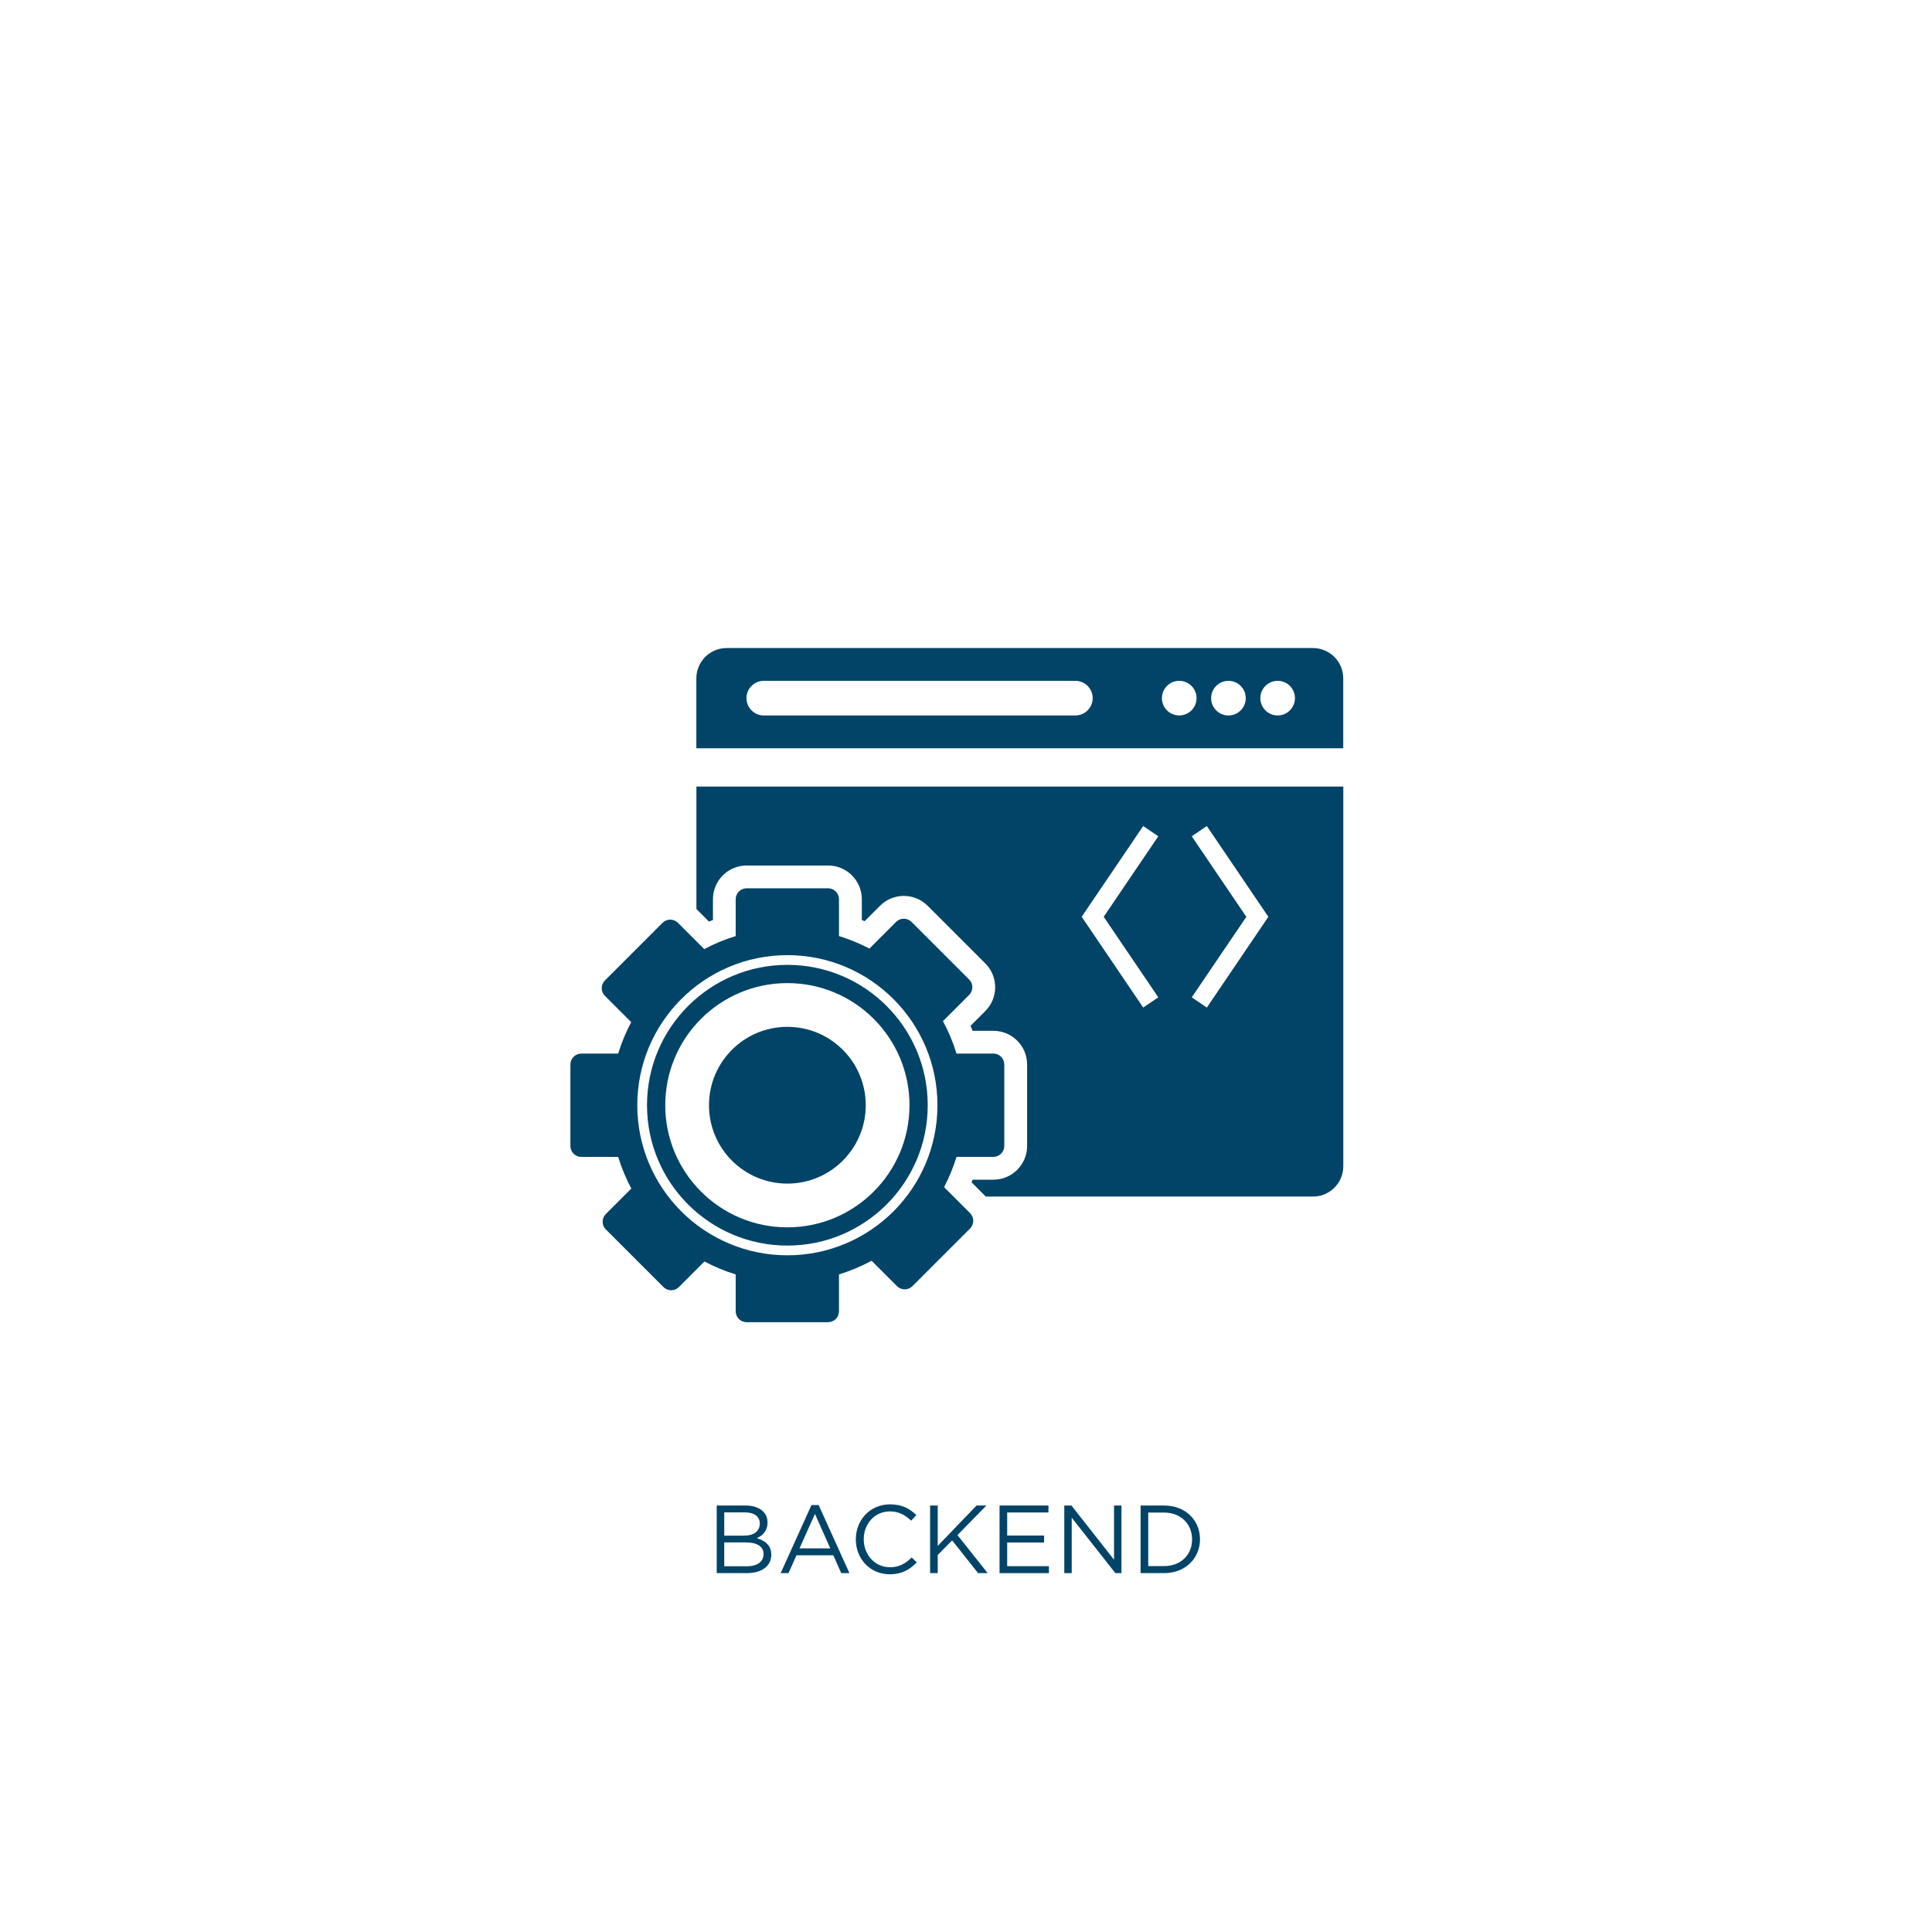 <?xml version="1.0" encoding="UTF-8"?>
<svg id="Layer_2" data-name="Layer 2" xmlns="http://www.w3.org/2000/svg" viewBox="0 0 1000 1000">
  <defs>
    <style>
      .cls-1 {
        fill: #fff;
      }

      .cls-2 {
        fill: #024467;
      }

      .cls-3 {
        fill: #024468;
      }
    </style>
  </defs>
  <g id="Layer_1-2" data-name="Layer 1">
    <rect class="cls-1" width="1000" height="1000"/>
    <g id="NewGroupe0">
      <g id="NewGroup24-0">
        <g>
          <path class="cls-2" d="m407.54,531.49c-22.41,0-40.57,18.16-40.57,40.57s18.16,40.57,40.57,40.57,40.57-18.16,40.57-40.57-18.16-40.57-40.57-40.57h0Z"/>
          <path class="cls-2" d="m407.54,649.74c-42.9,0-77.68-34.78-77.68-77.68s34.78-77.68,77.68-77.68,77.68,34.78,77.68,77.68-34.78,77.68-77.68,77.68h0Zm81.13-35.3c2.6-4.97,4.76-10.2,6.42-15.65h19.1c3.1,0,5.63-2.53,5.63-5.63v-42.21c0-3.09-2.53-5.63-5.63-5.63h-19.1c-1.79-5.86-4.15-11.48-7.02-16.78l13.57-13.57c2.19-2.19,2.19-5.77,0-7.96l-29.85-29.85c-2.19-2.19-5.77-2.19-7.96,0l-13.82,13.82c-5-2.62-10.26-4.8-15.75-6.47v-19.1c0-3.09-2.53-5.63-5.63-5.63h-42.21c-3.09,0-5.63,2.53-5.63,5.63v19.1c-5.68,1.73-11.12,4-16.27,6.75l-13.62-13.62c-2.19-2.19-5.77-2.19-7.96,0l-29.85,29.85c-2.19,2.19-2.19,5.77,0,7.96l13.62,13.62c-2.75,5.15-5.01,10.59-6.74,16.27h-19.1c-3.1,0-5.63,2.53-5.63,5.63v42.21c0,3.1,2.53,5.63,5.63,5.63h19.1c1.74,5.71,4.03,11.19,6.8,16.37l-13.2,13.2c-2.19,2.19-2.19,5.77,0,7.96l29.85,29.85c2.19,2.19,5.77,2.19,7.96,0l13.25-13.25c5.12,2.72,10.52,4.97,16.16,6.69v19.1c0,3.09,2.53,5.63,5.63,5.63h42.21c3.1,0,5.63-2.53,5.63-5.63v-19.1c5.9-1.8,11.55-4.18,16.88-7.07l13.16,13.16c2.19,2.19,5.77,2.19,7.96,0l29.85-29.85c2.19-2.19,2.19-5.77,0-7.96l-13.45-13.45h0Z"/>
          <path class="cls-2" d="m407.54,635.27c-34.91,0-63.21-28.3-63.21-63.21s28.3-63.21,63.21-63.21,63.21,28.3,63.21,63.21-28.3,63.21-63.21,63.21h0Zm0-135.86c-40.12,0-72.65,32.53-72.65,72.65s32.53,72.65,72.65,72.65,72.65-32.53,72.65-72.65-32.53-72.65-72.65-72.65h0Z"/>
          <path class="cls-2" d="m591.72,427.56l7.81,5.29-28.25,41.68,28.25,41.68-7.81,5.29-31.84-46.98,31.84-46.98h0Zm25.13,5.29l7.81-5.29,31.84,46.98-31.84,46.98-7.81-5.29,28.25-41.68-28.25-41.68h0Zm-256.41,37.62l6.55,6.55c.68-.29,1.35-.57,2.03-.84v-10.77c0-9.6,7.81-17.42,17.42-17.42h42.21c9.6,0,17.42,7.81,17.42,17.42v10.77c.5.2.99.4,1.48.61l7.96-7.96c3.29-3.29,7.66-5.1,12.32-5.1s9.03,1.81,12.32,5.1l29.85,29.85c3.29,3.29,5.09,7.66,5.09,12.32s-1.81,9.03-5.09,12.32l-7.64,7.64c.37.86.73,1.72,1.08,2.59h10.77c9.6,0,17.42,7.81,17.42,17.42v42.21c0,9.6-7.81,17.42-17.42,17.42h-10.77c-.18.46-.37.91-.56,1.37l7.37,7.37h169.34c8.67,0,15.7-7.03,15.7-15.7v-196.52h-334.83v63.37h0Z"/>
          <path class="cls-2" d="m661.31,370.32c-4.95,0-8.96-4.01-8.96-8.96s4.01-8.96,8.96-8.96,8.96,4.01,8.96,8.96-4.01,8.96-8.96,8.96h0Zm-25.47,0c-4.95,0-8.96-4.01-8.96-8.96s4.01-8.96,8.96-8.96,8.96,4.01,8.96,8.96-4.01,8.96-8.96,8.96h0Zm-25.47,0c-4.95,0-8.96-4.01-8.96-8.96s4.01-8.96,8.96-8.96,8.96,4.01,8.96,8.96-4.01,8.96-8.96,8.96h0Zm-53.76,0h-161.28c-4.95,0-8.96-4.01-8.96-8.96s4.01-8.96,8.96-8.96h161.28c4.95,0,8.96,4.01,8.96,8.96s-4.01,8.96-8.96,8.96h0Zm122.95-34.9h-303.43c-8.67,0-15.7,7.03-15.7,15.7v36.18h334.83v-36.18c0-8.67-7.03-15.7-15.7-15.7h0Z"/>
        </g>
      </g>
      <g id="text">
        <g>
          <path class="cls-3" d="m397.27,788c0,4.6-2.8,6.95-5.55,8.15,4.15,1.25,7.5,3.65,7.5,8.5,0,6.05-5.05,9.6-12.7,9.6h-15.55v-35h14.9c6.9,0,11.4,3.4,11.4,8.75Zm-4,.55c0-3.5-2.75-5.75-7.75-5.75h-10.65v12.05h10.35c4.75,0,8.05-2.15,8.05-6.3Zm1.95,15.85c0-3.85-3.2-6.05-9.3-6.05h-11.05v12.35h11.75c5.3,0,8.6-2.35,8.6-6.3Z"/>
          <path class="cls-3" d="m439.67,814.25h-4.25l-4.1-9.25h-19.05l-4.15,9.25h-4.05l15.95-35.25h3.7l15.95,35.25Zm-17.85-30.65l-8,17.85h15.95l-7.95-17.85Z"/>
          <path class="cls-3" d="m460.52,814.85c-10.1,0-17.55-7.95-17.55-18.05s7.4-18.15,17.7-18.15c6.35,0,10.15,2.25,13.65,5.55l-2.7,2.9c-2.95-2.8-6.25-4.8-11-4.8-7.75,0-13.55,6.25-13.55,14.4s5.85,14.5,13.55,14.5c4.8,0,7.95-1.85,11.3-5.05l2.6,2.55c-3.65,3.7-7.65,6.15-14,6.15Z"/>
          <path class="cls-3" d="m511.22,814.25h-4.95l-13.45-16.95-7.45,7.55v9.4h-3.95v-35h3.95v20.9l20.1-20.9h5.1l-15,15.3,15.65,19.7Z"/>
          <path class="cls-3" d="m542.67,782.85h-21.35v11.95h19.1v3.6h-19.1v12.25h21.6v3.6h-25.55v-35h25.3v3.6Z"/>
          <path class="cls-3" d="m576.62,779.25h3.85v35h-3.15l-22.6-28.7v28.7h-3.85v-35h3.7l22.05,28.05v-28.05Z"/>
          <path class="cls-3" d="m602.52,814.25h-12.15v-35h12.15c11,0,18.6,7.55,18.6,17.45s-7.6,17.55-18.6,17.55Zm0-31.35h-8.2v27.7h8.2c8.85,0,14.5-6,14.5-13.8s-5.65-13.9-14.5-13.9Z"/>
        </g>
      </g>
    </g>
  </g>
</svg>